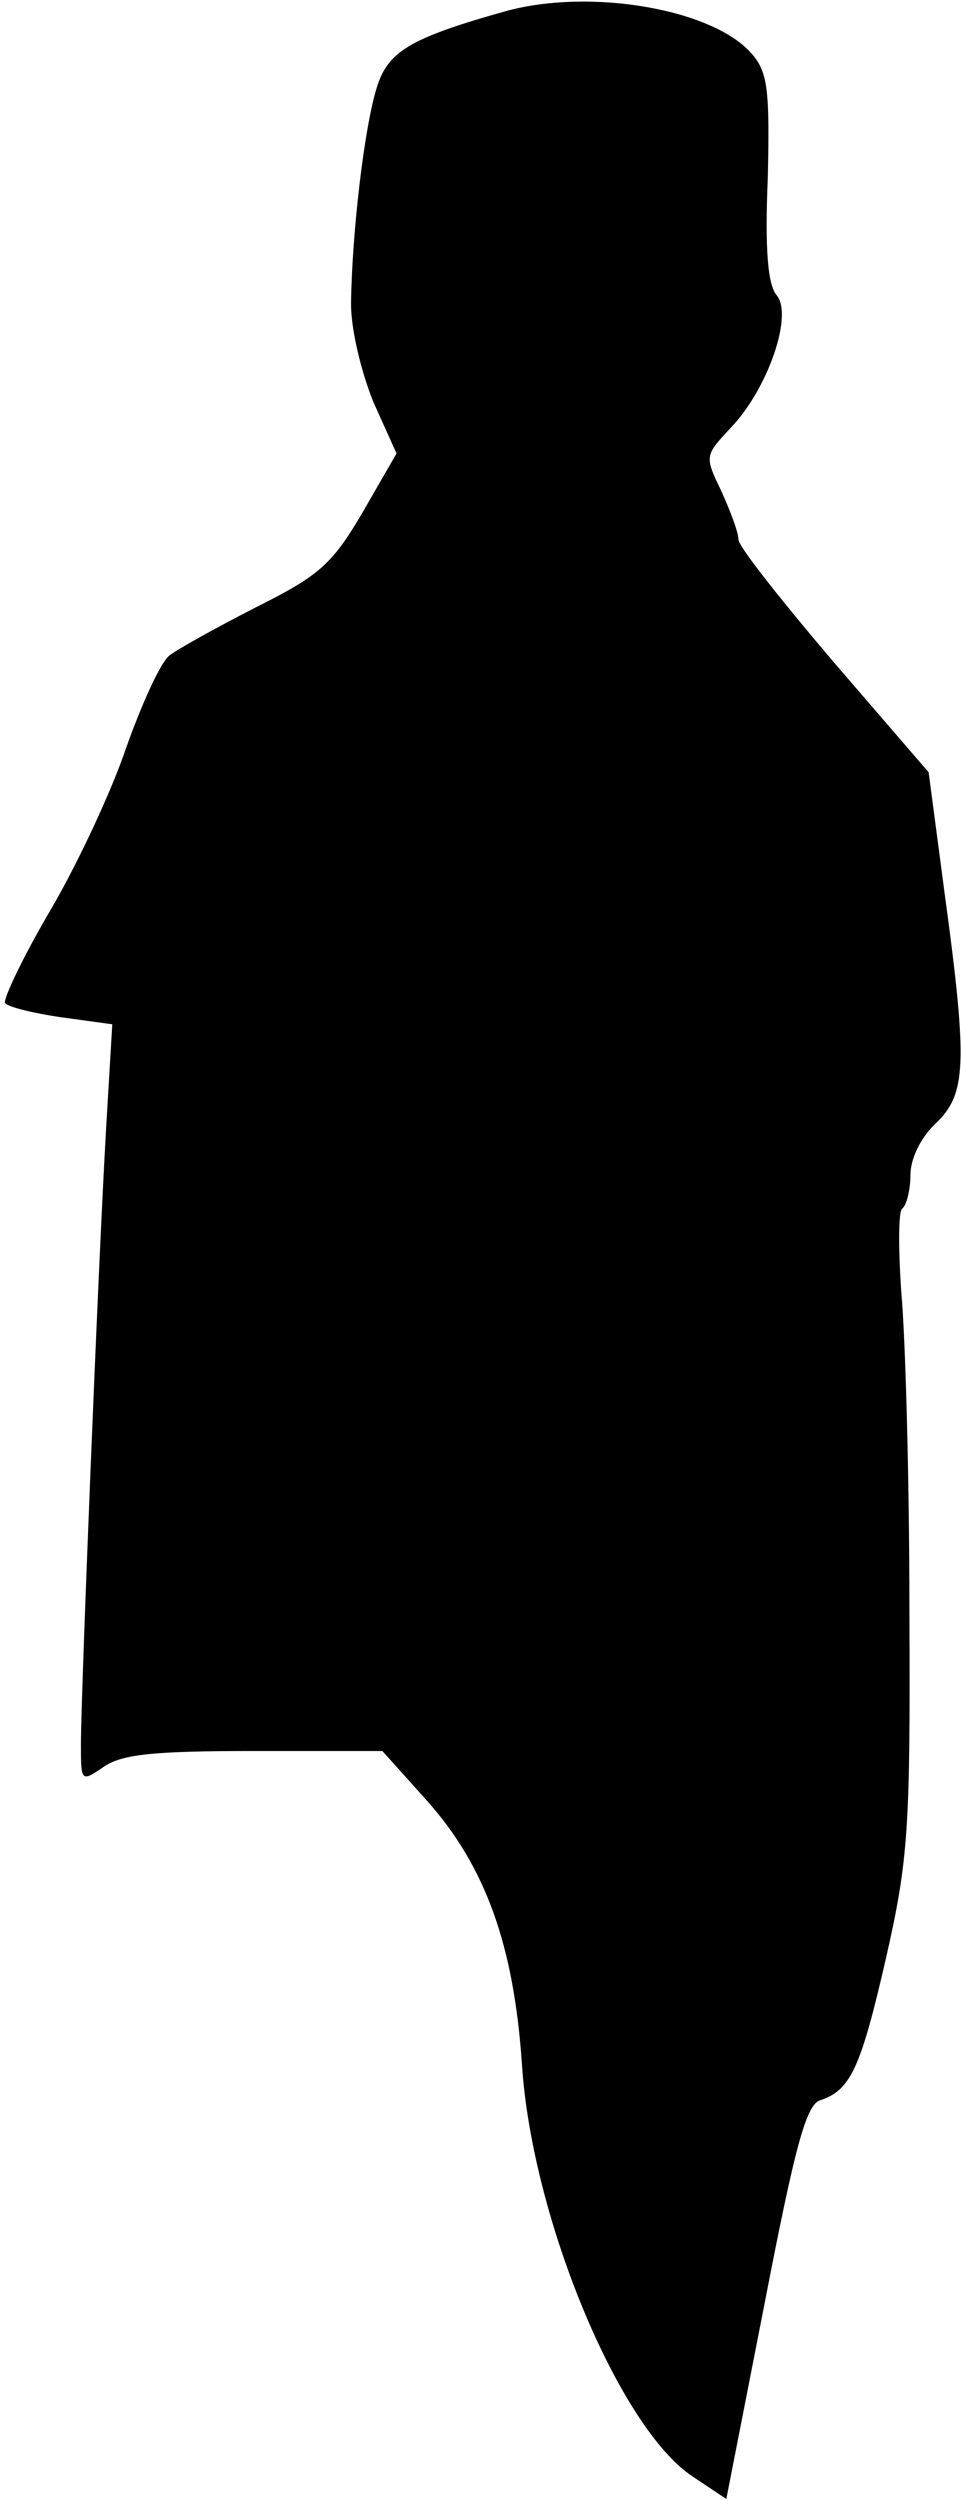 <?xml version="1.0" standalone="no"?>
<!DOCTYPE svg PUBLIC "-//W3C//DTD SVG 20010904//EN"
 "http://www.w3.org/TR/2001/REC-SVG-20010904/DTD/svg10.dtd">
<svg version="1.0" xmlns="http://www.w3.org/2000/svg"
 width="95pt" height="247pt" viewBox="0 0 95 247"
 preserveAspectRatio="xMidYMid meet">
<g transform="translate(0,247) scale(0.1,-0.1)"
fill="#000000" stroke="none">
<path fill="#000000" stroke="none" d="M500 2459 c-96 -27 -117 -40 -128 -77
-12 -40 -24 -141 -25 -212 0 -26 10 -67 22 -97 l23 -51 -34 -59 c-30 -51 -43
-62 -105 -93 -39 -20 -77 -41 -86 -48 -9 -8 -27 -48 -42 -90 -14 -42 -48 -115
-75 -161 -27 -46 -47 -88 -45 -92 3 -4 28 -10 55 -14 l51 -7 -6 -101 c-8 -138
-25 -563 -25 -610 0 -37 0 -38 22 -23 18 13 51 16 149 16 l127 0 44 -49 c58
-65 86 -143 94 -261 10 -153 97 -360 169 -407 l33 -22 38 194 c30 155 41 196
55 200 30 10 40 32 65 141 22 97 24 128 23 343 0 130 -4 271 -8 314 -3 43 -3
81 1 83 4 3 8 18 8 33 0 16 10 37 25 51 30 29 32 57 9 226 l-16 121 -94 109
c-51 60 -94 114 -94 121 0 7 -8 28 -17 48 -17 35 -16 35 10 63 36 38 61 110
45 130 -9 10 -12 46 -9 116 2 87 0 105 -16 123 -38 44 -159 65 -243 42z"/>
</g>
</svg>
